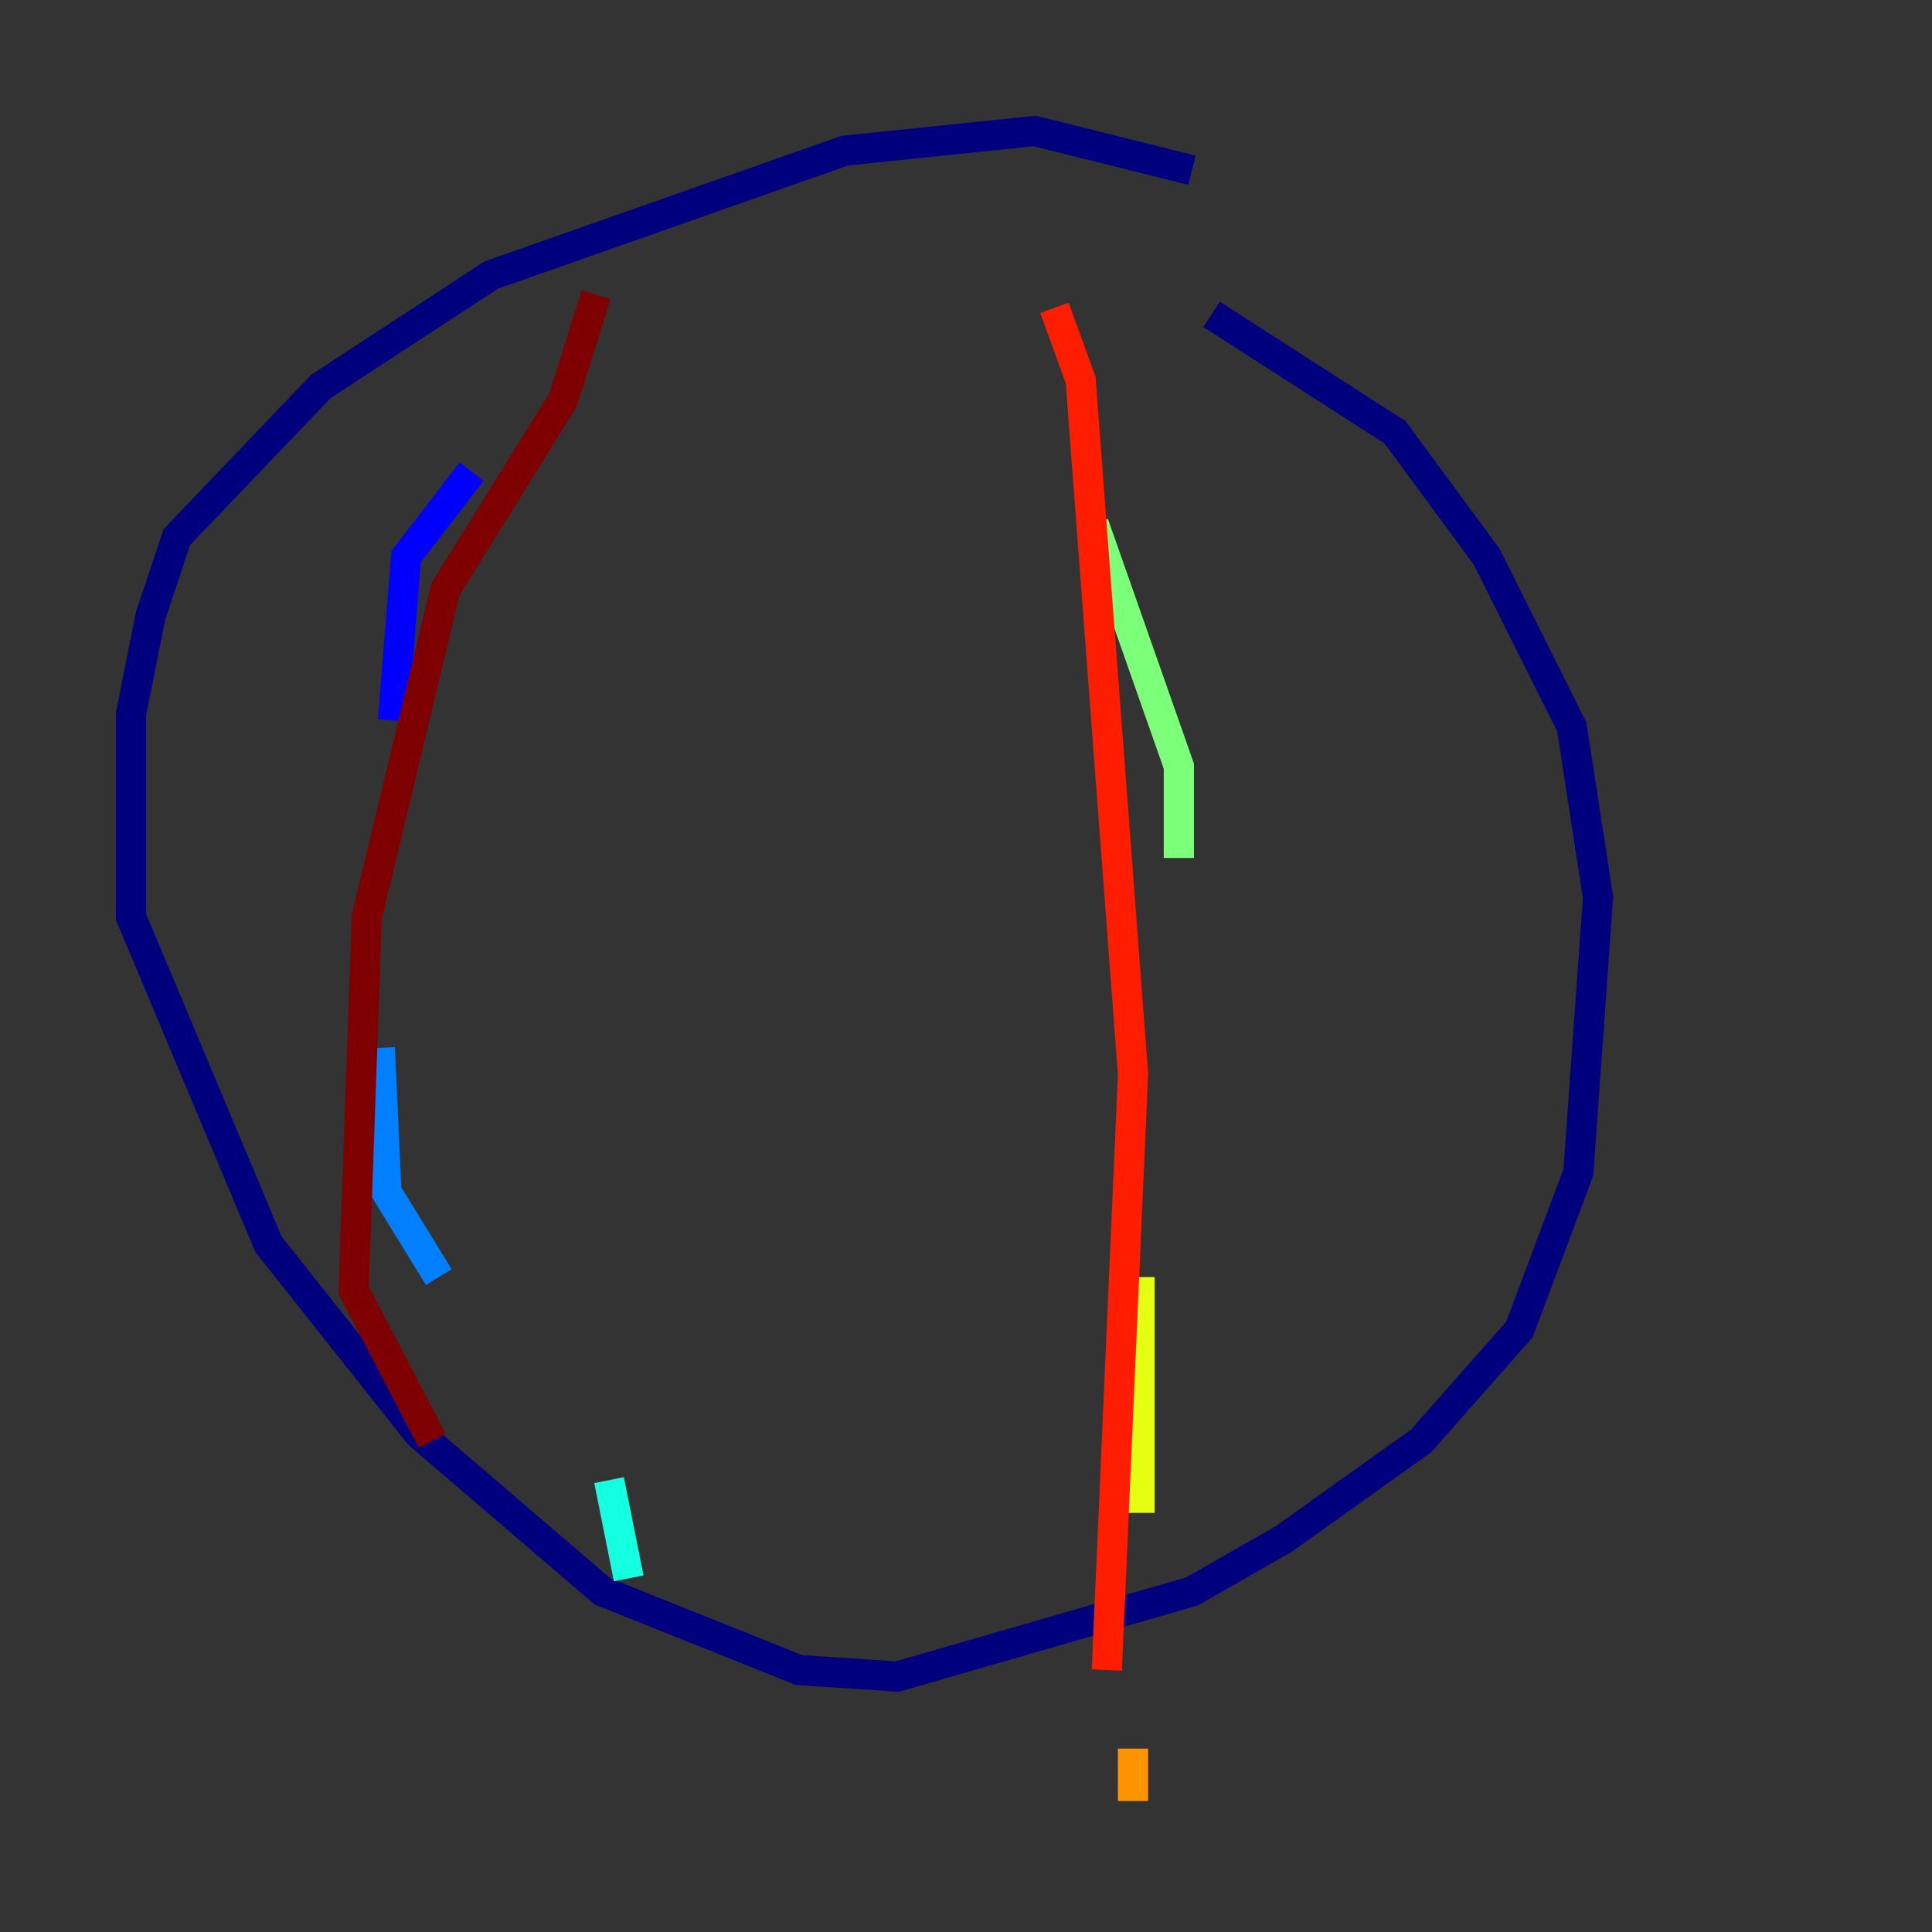 <?xml version="1.0" encoding="utf-8" ?>
<svg baseProfile="tiny" height="128" version="1.2" viewBox="0,0,128,128" width="128" xmlns="http://www.w3.org/2000/svg" xmlns:ev="http://www.w3.org/2001/xml-events" xmlns:xlink="http://www.w3.org/1999/xlink"><rect x="0" y="0" width="128" height="128" fill="#333333" stroke="none"/><defs /><polyline fill="none" points="78.969,11.281 68.556,8.678 55.973,9.98 32.542,18.224 21.261,25.6 11.715,35.58 9.98,40.786 8.678,47.295 8.678,60.746 17.79,82.441 27.77,95.024 39.919,105.437 52.936,110.644 59.444,111.078 78.969,105.437 85.044,101.966 94.156,95.458 100.664,88.081 104.57,77.668 105.871,59.444 104.136,48.163 98.495,36.881 92.42,28.637 80.271,20.827" stroke="#00007f" stroke-width="2" /><polyline fill="none" points="31.241,31.241 26.902,36.881 26.034,47.729" stroke="#0000ff" stroke-width="2" /><polyline fill="none" points="25.166,69.424 25.6,78.969 29.071,84.61" stroke="#0080ff" stroke-width="2" /><polyline fill="none" points="40.352,98.061 41.654,104.57" stroke="#15ffe1" stroke-width="2" /><polyline fill="none" points="72.461,34.712 78.102,50.766 78.102,56.841" stroke="#7cff79" stroke-width="2" /><polyline fill="none" points="75.498,84.61 75.498,100.231" stroke="#e4ff12" stroke-width="2" /><polyline fill="none" points="75.064,115.851 75.064,119.322" stroke="#ff9400" stroke-width="2" /><polyline fill="none" points="69.858,20.393 71.593,25.166 75.064,71.159 73.329,110.644" stroke="#ff1d00" stroke-width="2" /><polyline fill="none" points="39.485,19.525 37.315,26.468 29.505,39.051 24.298,60.746 23.43,85.478 28.637,95.458" stroke="#7f0000" stroke-width="2" /></svg>
